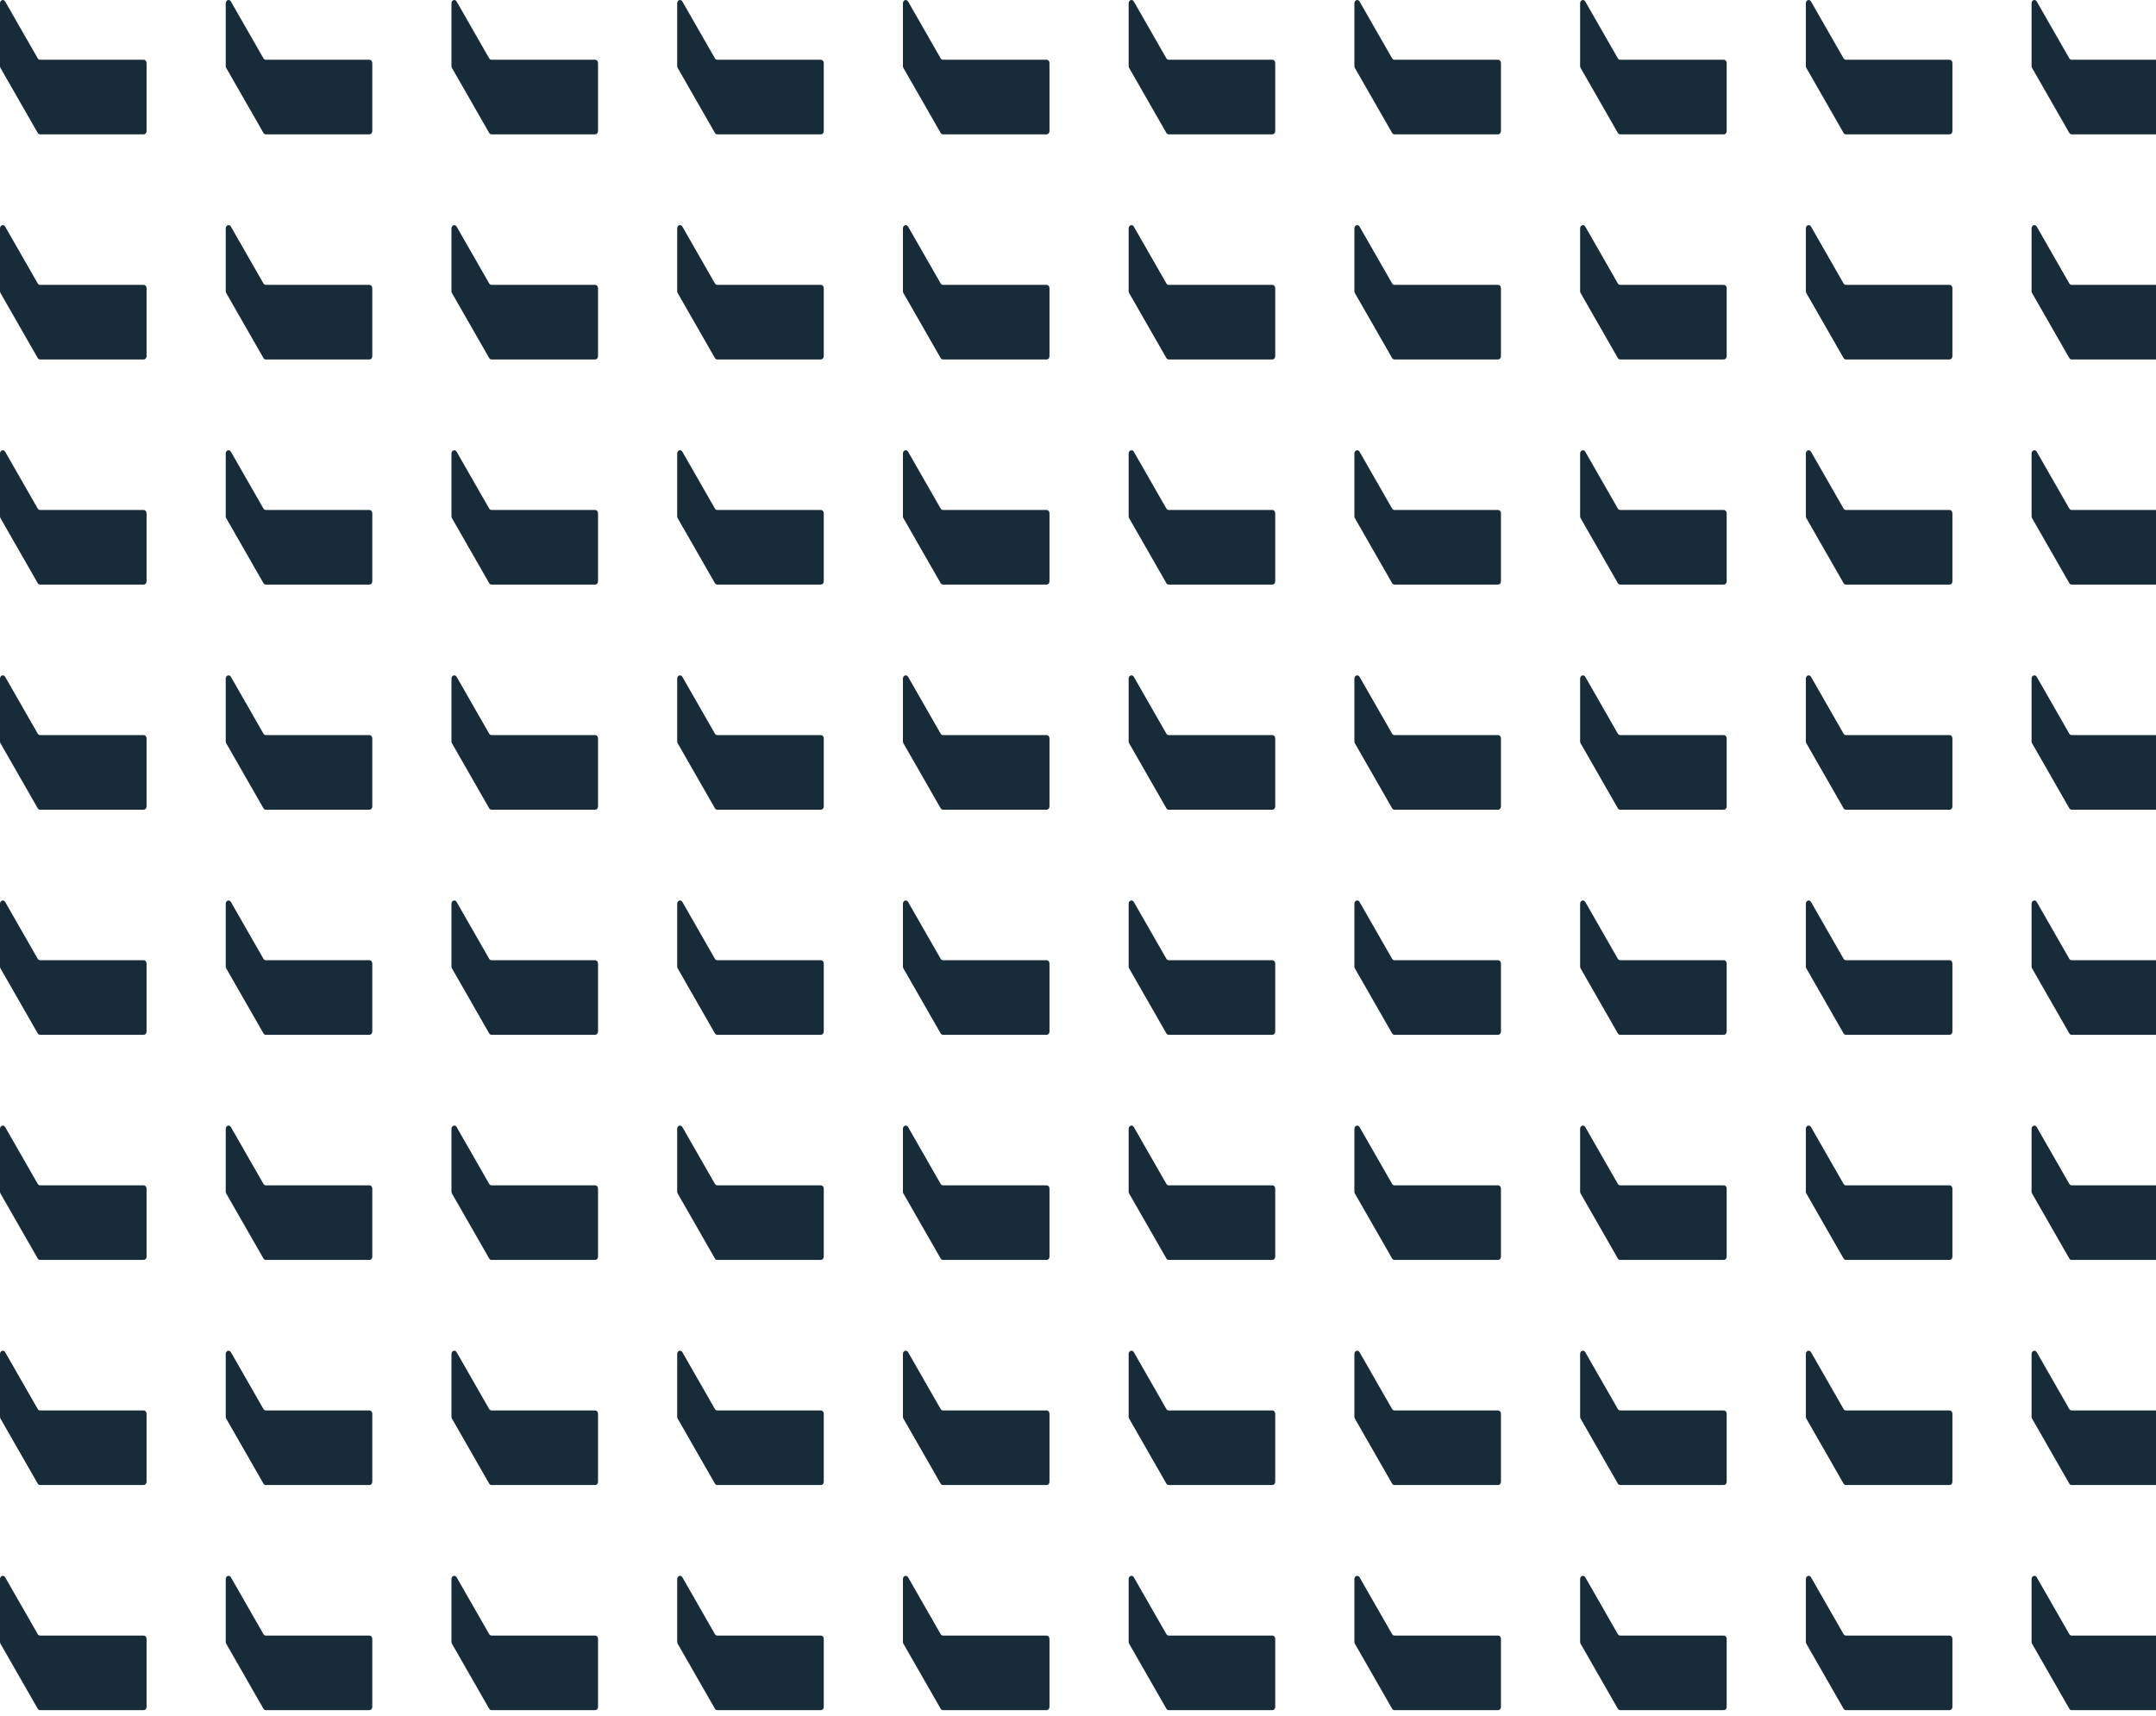 <svg width="260" height="207" viewBox="0 0 260 207" fill="none" xmlns="http://www.w3.org/2000/svg">
<path d="M2.84083e-06 0.394L2.84083e-06 7.97C-0 8.049 0.02 8.126 0.058 8.191L4.547 16.027C4.577 16.08 4.619 16.123 4.667 16.154C4.716 16.184 4.77 16.201 4.825 16.202H17.338C17.427 16.202 17.513 16.16 17.576 16.087C17.639 16.013 17.675 15.913 17.675 15.809V7.601C17.675 7.496 17.639 7.396 17.576 7.322C17.513 7.248 17.428 7.206 17.338 7.205L4.825 7.205C4.77 7.204 4.716 7.187 4.667 7.157C4.619 7.126 4.577 7.083 4.547 7.03L0.62 0.174C0.579 0.104 0.521 0.051 0.452 0.023C0.384 -0.006 0.31 -0.007 0.24 0.017C0.171 0.042 0.11 0.092 0.067 0.16C0.024 0.228 0 0.31 2.84083e-06 0.394Z" fill="#172B38"/>
<path d="M27.222 0.394V7.97C27.221 8.049 27.242 8.126 27.28 8.191L31.768 16.027C31.799 16.08 31.84 16.123 31.889 16.154C31.937 16.184 31.991 16.201 32.046 16.202H44.56C44.649 16.202 44.735 16.16 44.798 16.087C44.861 16.013 44.896 15.913 44.896 15.809V7.601C44.896 7.496 44.861 7.396 44.798 7.322C44.735 7.248 44.649 7.206 44.56 7.205L32.046 7.205C31.991 7.204 31.937 7.187 31.889 7.157C31.84 7.126 31.799 7.083 31.768 7.03L27.842 0.174C27.801 0.104 27.742 0.051 27.674 0.023C27.606 -0.006 27.531 -0.007 27.462 0.017C27.393 0.042 27.332 0.092 27.289 0.16C27.245 0.228 27.222 0.31 27.222 0.394Z" fill="#172B38"/>
<path d="M54.443 0.394V7.97C54.443 8.049 54.464 8.126 54.502 8.191L58.99 16.027C59.021 16.08 59.062 16.123 59.111 16.154C59.159 16.184 59.213 16.201 59.268 16.202H71.782C71.871 16.202 71.956 16.16 72.019 16.087C72.083 16.013 72.118 15.913 72.118 15.809V7.601C72.118 7.496 72.083 7.396 72.02 7.322C71.957 7.248 71.871 7.206 71.782 7.205L59.268 7.205C59.213 7.204 59.159 7.187 59.111 7.157C59.062 7.126 59.021 7.083 58.99 7.03L55.063 0.174C55.023 0.104 54.964 0.051 54.896 0.023C54.827 -0.006 54.753 -0.007 54.684 0.017C54.614 0.042 54.554 0.092 54.51 0.16C54.467 0.228 54.444 0.31 54.443 0.394Z" fill="#172B38"/>
<path d="M81.665 0.394V7.97C81.665 8.049 81.685 8.126 81.723 8.191L86.212 16.027C86.243 16.08 86.284 16.123 86.332 16.154C86.381 16.184 86.435 16.201 86.49 16.202H99.003C99.093 16.202 99.178 16.16 99.241 16.087C99.304 16.013 99.34 15.913 99.34 15.809V7.601C99.34 7.496 99.304 7.396 99.241 7.322C99.178 7.248 99.093 7.206 99.003 7.205L86.49 7.205C86.435 7.204 86.381 7.187 86.332 7.157C86.284 7.126 86.243 7.083 86.212 7.03L82.285 0.174C82.245 0.104 82.186 0.051 82.117 0.023C82.049 -0.006 81.975 -0.007 81.905 0.017C81.836 0.042 81.775 0.092 81.732 0.16C81.689 0.228 81.665 0.31 81.665 0.394Z" fill="#172B38"/>
<path d="M108.887 0.394V7.97C108.886 8.049 108.907 8.126 108.945 8.191L113.433 16.027C113.464 16.08 113.506 16.123 113.554 16.154C113.602 16.184 113.656 16.201 113.711 16.202H126.225C126.314 16.202 126.4 16.16 126.463 16.087C126.526 16.013 126.561 15.913 126.561 15.809V7.601C126.561 7.496 126.526 7.396 126.463 7.322C126.4 7.248 126.314 7.206 126.225 7.205L113.711 7.205C113.656 7.204 113.602 7.187 113.554 7.157C113.506 7.126 113.464 7.083 113.433 7.03L109.507 0.174C109.466 0.104 109.407 0.051 109.339 0.023C109.271 -0.006 109.196 -0.007 109.127 0.017C109.058 0.042 108.997 0.092 108.954 0.16C108.91 0.228 108.887 0.31 108.887 0.394Z" fill="#172B38"/>
<path d="M136.108 0.394V7.97C136.108 8.049 136.128 8.126 136.167 8.191L140.655 16.027C140.686 16.08 140.727 16.123 140.776 16.154C140.824 16.184 140.878 16.201 140.933 16.202H153.447C153.536 16.202 153.621 16.16 153.685 16.087C153.748 16.013 153.783 15.913 153.783 15.809V7.601C153.783 7.496 153.748 7.396 153.685 7.322C153.622 7.248 153.536 7.206 153.447 7.205L140.933 7.205C140.878 7.204 140.824 7.187 140.776 7.157C140.727 7.126 140.686 7.083 140.655 7.03L136.729 0.174C136.688 0.104 136.629 0.051 136.561 0.023C136.492 -0.006 136.418 -0.007 136.349 0.017C136.279 0.042 136.219 0.092 136.175 0.16C136.132 0.228 136.109 0.31 136.108 0.394Z" fill="#172B38"/>
<path d="M163.33 0.394V7.97C163.33 8.049 163.35 8.126 163.388 8.191L167.877 16.027C167.908 16.08 167.949 16.123 167.997 16.154C168.046 16.184 168.1 16.201 168.155 16.202H180.668C180.758 16.202 180.843 16.16 180.906 16.087C180.969 16.013 181.005 15.913 181.005 15.809V7.601C181.005 7.496 180.969 7.396 180.906 7.322C180.843 7.248 180.758 7.206 180.668 7.205L168.155 7.205C168.1 7.204 168.046 7.187 167.997 7.157C167.949 7.126 167.908 7.083 167.877 7.03L163.95 0.174C163.91 0.104 163.851 0.051 163.782 0.023C163.714 -0.006 163.64 -0.007 163.57 0.017C163.501 0.042 163.44 0.092 163.397 0.16C163.354 0.228 163.33 0.31 163.33 0.394Z" fill="#172B38"/>
<path d="M190.552 0.394V7.97C190.551 8.049 190.572 8.126 190.61 8.191L195.098 16.027C195.129 16.08 195.171 16.123 195.219 16.154C195.267 16.184 195.321 16.201 195.376 16.202H207.89C207.979 16.202 208.065 16.16 208.128 16.087C208.191 16.013 208.226 15.913 208.226 15.809V7.601C208.226 7.496 208.191 7.396 208.128 7.322C208.065 7.248 207.979 7.206 207.89 7.205L195.376 7.205C195.321 7.204 195.267 7.187 195.219 7.157C195.171 7.126 195.129 7.083 195.098 7.03L191.172 0.174C191.131 0.104 191.072 0.051 191.004 0.023C190.936 -0.006 190.861 -0.007 190.792 0.017C190.723 0.042 190.662 0.092 190.619 0.16C190.575 0.228 190.552 0.31 190.552 0.394Z" fill="#172B38"/>
<path d="M217.773 0.394V7.97C217.773 8.049 217.794 8.126 217.832 8.191L222.32 16.027C222.351 16.08 222.392 16.123 222.441 16.154C222.489 16.184 222.543 16.201 222.598 16.202H235.112C235.201 16.202 235.286 16.16 235.35 16.087C235.413 16.013 235.448 15.913 235.448 15.809V7.601C235.448 7.496 235.413 7.396 235.35 7.322C235.287 7.248 235.201 7.206 235.112 7.205L222.598 7.205C222.543 7.204 222.489 7.187 222.441 7.157C222.392 7.126 222.351 7.083 222.32 7.03L218.394 0.174C218.353 0.104 218.294 0.051 218.226 0.023C218.157 -0.006 218.083 -0.007 218.014 0.017C217.944 0.042 217.884 0.092 217.84 0.16C217.797 0.228 217.774 0.31 217.773 0.394Z" fill="#172B38"/>
<path d="M244.995 0.394V7.97C244.995 8.049 245.015 8.126 245.054 8.191L249.542 16.027C249.573 16.08 249.614 16.123 249.662 16.154C249.711 16.184 249.765 16.201 249.82 16.202H262.333C262.423 16.202 262.508 16.16 262.571 16.087C262.634 16.013 262.67 15.913 262.67 15.809V7.601C262.67 7.496 262.634 7.396 262.571 7.322C262.508 7.248 262.423 7.206 262.333 7.205L249.82 7.205C249.765 7.204 249.711 7.187 249.662 7.157C249.614 7.126 249.573 7.083 249.542 7.03L245.615 0.174C245.575 0.104 245.516 0.051 245.447 0.023C245.379 -0.006 245.305 -0.007 245.235 0.017C245.166 0.042 245.105 0.092 245.062 0.16C245.019 0.228 244.995 0.31 244.995 0.394Z" fill="#172B38"/>
<path d="M2.84083e-06 27.545L2.84083e-06 35.121C-0 35.2 0.02 35.277 0.058 35.342L4.547 43.177C4.577 43.23 4.619 43.274 4.667 43.304C4.716 43.335 4.77 43.351 4.825 43.352H17.338C17.427 43.352 17.513 43.311 17.576 43.237C17.639 43.164 17.675 43.064 17.675 42.96V34.751C17.675 34.647 17.639 34.546 17.576 34.472C17.513 34.398 17.428 34.356 17.338 34.355H4.825C4.77 34.354 4.716 34.338 4.667 34.307C4.619 34.277 4.577 34.233 4.547 34.18L0.62 27.324C0.579 27.254 0.521 27.201 0.452 27.173C0.384 27.145 0.31 27.143 0.24 27.168C0.171 27.192 0.11 27.242 0.067 27.31C0.024 27.378 0 27.46 2.84083e-06 27.545Z" fill="#172B38"/>
<path d="M27.222 27.545V35.121C27.221 35.2 27.242 35.277 27.28 35.342L31.768 43.177C31.799 43.23 31.84 43.274 31.889 43.304C31.937 43.335 31.991 43.351 32.046 43.352H44.56C44.649 43.352 44.735 43.311 44.798 43.237C44.861 43.164 44.896 43.064 44.896 42.96V34.751C44.896 34.647 44.861 34.546 44.798 34.472C44.735 34.398 44.649 34.356 44.56 34.355H32.046C31.991 34.354 31.937 34.338 31.889 34.307C31.84 34.277 31.799 34.233 31.768 34.18L27.842 27.324C27.801 27.254 27.742 27.201 27.674 27.173C27.606 27.145 27.531 27.143 27.462 27.168C27.393 27.192 27.332 27.242 27.289 27.31C27.245 27.378 27.222 27.46 27.222 27.545Z" fill="#172B38"/>
<path d="M54.443 27.545V35.121C54.443 35.2 54.464 35.277 54.502 35.342L58.99 43.177C59.021 43.23 59.062 43.274 59.111 43.304C59.159 43.335 59.213 43.351 59.268 43.352H71.782C71.871 43.352 71.956 43.311 72.019 43.237C72.083 43.164 72.118 43.064 72.118 42.96V34.751C72.118 34.647 72.083 34.546 72.02 34.472C71.957 34.398 71.871 34.356 71.782 34.355H59.268C59.213 34.354 59.159 34.338 59.111 34.307C59.062 34.277 59.021 34.233 58.99 34.18L55.063 27.324C55.023 27.254 54.964 27.201 54.896 27.173C54.827 27.145 54.753 27.143 54.684 27.168C54.614 27.192 54.554 27.242 54.51 27.31C54.467 27.378 54.444 27.46 54.443 27.545Z" fill="#172B38"/>
<path d="M81.665 27.545V35.121C81.665 35.2 81.685 35.277 81.723 35.342L86.212 43.177C86.243 43.23 86.284 43.274 86.332 43.304C86.381 43.335 86.435 43.351 86.49 43.352H99.003C99.093 43.352 99.178 43.311 99.241 43.237C99.304 43.164 99.34 43.064 99.34 42.96V34.751C99.34 34.647 99.304 34.546 99.241 34.472C99.178 34.398 99.093 34.356 99.003 34.355H86.49C86.435 34.354 86.381 34.338 86.332 34.307C86.284 34.277 86.243 34.233 86.212 34.18L82.285 27.324C82.245 27.254 82.186 27.201 82.117 27.173C82.049 27.145 81.975 27.143 81.905 27.168C81.836 27.192 81.775 27.242 81.732 27.31C81.689 27.378 81.665 27.46 81.665 27.545Z" fill="#172B38"/>
<path d="M108.887 27.545V35.121C108.886 35.2 108.907 35.277 108.945 35.342L113.433 43.177C113.464 43.23 113.506 43.274 113.554 43.304C113.602 43.335 113.656 43.351 113.711 43.352H126.225C126.314 43.352 126.4 43.311 126.463 43.237C126.526 43.164 126.561 43.064 126.561 42.96V34.751C126.561 34.647 126.526 34.546 126.463 34.472C126.4 34.398 126.314 34.356 126.225 34.355H113.711C113.656 34.354 113.602 34.338 113.554 34.307C113.506 34.277 113.464 34.233 113.433 34.18L109.507 27.324C109.466 27.254 109.407 27.201 109.339 27.173C109.271 27.145 109.196 27.143 109.127 27.168C109.058 27.192 108.997 27.242 108.954 27.31C108.91 27.378 108.887 27.46 108.887 27.545Z" fill="#172B38"/>
<path d="M136.108 27.545V35.121C136.108 35.2 136.128 35.277 136.167 35.342L140.655 43.177C140.686 43.23 140.727 43.274 140.776 43.304C140.824 43.335 140.878 43.351 140.933 43.352H153.447C153.536 43.352 153.621 43.311 153.685 43.237C153.748 43.164 153.783 43.064 153.783 42.96V34.751C153.783 34.647 153.748 34.546 153.685 34.472C153.622 34.398 153.536 34.356 153.447 34.355H140.933C140.878 34.354 140.824 34.338 140.776 34.307C140.727 34.277 140.686 34.233 140.655 34.18L136.729 27.324C136.688 27.254 136.629 27.201 136.561 27.173C136.492 27.145 136.418 27.143 136.349 27.168C136.279 27.192 136.219 27.242 136.175 27.31C136.132 27.378 136.109 27.46 136.108 27.545Z" fill="#172B38"/>
<path d="M163.33 27.545V35.121C163.33 35.2 163.35 35.277 163.388 35.342L167.877 43.177C167.908 43.23 167.949 43.274 167.997 43.304C168.046 43.335 168.1 43.351 168.155 43.352H180.668C180.758 43.352 180.843 43.311 180.906 43.237C180.969 43.164 181.005 43.064 181.005 42.96V34.751C181.005 34.647 180.969 34.546 180.906 34.472C180.843 34.398 180.758 34.356 180.668 34.355H168.155C168.1 34.354 168.046 34.338 167.997 34.307C167.949 34.277 167.908 34.233 167.877 34.18L163.95 27.324C163.91 27.254 163.851 27.201 163.782 27.173C163.714 27.145 163.64 27.143 163.57 27.168C163.501 27.192 163.44 27.242 163.397 27.31C163.354 27.378 163.33 27.46 163.33 27.545Z" fill="#172B38"/>
<path d="M190.552 27.545V35.121C190.551 35.2 190.572 35.277 190.61 35.342L195.098 43.177C195.129 43.23 195.171 43.274 195.219 43.304C195.267 43.335 195.321 43.351 195.376 43.352H207.89C207.979 43.352 208.065 43.311 208.128 43.237C208.191 43.164 208.226 43.064 208.226 42.96V34.751C208.226 34.647 208.191 34.546 208.128 34.472C208.065 34.398 207.979 34.356 207.89 34.355H195.376C195.321 34.354 195.267 34.338 195.219 34.307C195.171 34.277 195.129 34.233 195.098 34.18L191.172 27.324C191.131 27.254 191.072 27.201 191.004 27.173C190.936 27.145 190.861 27.143 190.792 27.168C190.723 27.192 190.662 27.242 190.619 27.31C190.575 27.378 190.552 27.46 190.552 27.545Z" fill="#172B38"/>
<path d="M217.773 27.545V35.121C217.773 35.2 217.794 35.277 217.832 35.342L222.32 43.177C222.351 43.23 222.392 43.274 222.441 43.304C222.489 43.335 222.543 43.351 222.598 43.352H235.112C235.201 43.352 235.286 43.311 235.35 43.237C235.413 43.164 235.448 43.064 235.448 42.96V34.751C235.448 34.647 235.413 34.546 235.35 34.472C235.287 34.398 235.201 34.356 235.112 34.355H222.598C222.543 34.354 222.489 34.338 222.441 34.307C222.392 34.277 222.351 34.233 222.32 34.18L218.394 27.324C218.353 27.254 218.294 27.201 218.226 27.173C218.157 27.145 218.083 27.143 218.014 27.168C217.944 27.192 217.884 27.242 217.84 27.31C217.797 27.378 217.774 27.46 217.773 27.545Z" fill="#172B38"/>
<path d="M244.995 27.545V35.121C244.995 35.2 245.015 35.277 245.054 35.342L249.542 43.177C249.573 43.23 249.614 43.274 249.662 43.304C249.711 43.335 249.765 43.351 249.82 43.352H262.333C262.423 43.352 262.508 43.311 262.571 43.237C262.634 43.164 262.67 43.064 262.67 42.96V34.751C262.67 34.647 262.634 34.546 262.571 34.472C262.508 34.398 262.423 34.356 262.333 34.355H249.82C249.765 34.354 249.711 34.338 249.662 34.307C249.614 34.277 249.573 34.233 249.542 34.18L245.615 27.324C245.575 27.254 245.516 27.201 245.447 27.173C245.379 27.145 245.305 27.143 245.235 27.168C245.166 27.192 245.105 27.242 245.062 27.31C245.019 27.378 244.995 27.46 244.995 27.545Z" fill="#172B38"/>
<path d="M2.84083e-06 54.695L2.84083e-06 62.271C-0 62.35 0.02 62.427 0.058 62.492L4.547 70.327C4.577 70.381 4.619 70.424 4.667 70.455C4.716 70.485 4.77 70.502 4.825 70.503H17.338C17.427 70.503 17.513 70.461 17.576 70.388C17.639 70.314 17.675 70.214 17.675 70.11V61.901C17.675 61.797 17.639 61.697 17.576 61.623C17.513 61.548 17.428 61.506 17.338 61.505H4.825C4.77 61.505 4.716 61.488 4.667 61.458C4.619 61.427 4.577 61.383 4.547 61.33L0.62 54.475C0.579 54.405 0.521 54.352 0.452 54.323C0.384 54.295 0.31 54.293 0.24 54.318C0.171 54.343 0.11 54.393 0.067 54.461C0.024 54.528 0 54.611 2.84083e-06 54.695Z" fill="#172B38"/>
<path d="M27.222 54.695V62.271C27.221 62.35 27.242 62.427 27.28 62.492L31.768 70.327C31.799 70.381 31.84 70.424 31.889 70.455C31.937 70.485 31.991 70.502 32.046 70.503H44.56C44.649 70.503 44.735 70.461 44.798 70.388C44.861 70.314 44.896 70.214 44.896 70.11V61.901C44.896 61.797 44.861 61.697 44.798 61.623C44.735 61.548 44.649 61.506 44.56 61.505H32.046C31.991 61.505 31.937 61.488 31.889 61.458C31.84 61.427 31.799 61.383 31.768 61.33L27.842 54.475C27.801 54.405 27.742 54.352 27.674 54.323C27.606 54.295 27.531 54.293 27.462 54.318C27.393 54.343 27.332 54.393 27.289 54.461C27.245 54.528 27.222 54.611 27.222 54.695Z" fill="#172B38"/>
<path d="M54.443 54.695V62.271C54.443 62.35 54.464 62.427 54.502 62.492L58.99 70.327C59.021 70.381 59.062 70.424 59.111 70.455C59.159 70.485 59.213 70.502 59.268 70.503H71.782C71.871 70.503 71.956 70.461 72.019 70.388C72.083 70.314 72.118 70.214 72.118 70.11V61.901C72.118 61.797 72.083 61.697 72.02 61.623C71.957 61.548 71.871 61.506 71.782 61.505H59.268C59.213 61.505 59.159 61.488 59.111 61.458C59.062 61.427 59.021 61.383 58.99 61.33L55.063 54.475C55.023 54.405 54.964 54.352 54.896 54.323C54.827 54.295 54.753 54.293 54.684 54.318C54.614 54.343 54.554 54.393 54.51 54.461C54.467 54.528 54.444 54.611 54.443 54.695Z" fill="#172B38"/>
<path d="M81.665 54.695V62.271C81.665 62.35 81.685 62.427 81.723 62.492L86.212 70.327C86.243 70.381 86.284 70.424 86.332 70.455C86.381 70.485 86.435 70.502 86.49 70.503H99.003C99.093 70.503 99.178 70.461 99.241 70.388C99.304 70.314 99.34 70.214 99.34 70.11V61.901C99.34 61.797 99.304 61.697 99.241 61.623C99.178 61.548 99.093 61.506 99.003 61.505H86.49C86.435 61.505 86.381 61.488 86.332 61.458C86.284 61.427 86.243 61.383 86.212 61.33L82.285 54.475C82.245 54.405 82.186 54.352 82.117 54.323C82.049 54.295 81.975 54.293 81.905 54.318C81.836 54.343 81.775 54.393 81.732 54.461C81.689 54.528 81.665 54.611 81.665 54.695Z" fill="#172B38"/>
<path d="M108.887 54.695V62.271C108.886 62.35 108.907 62.427 108.945 62.492L113.433 70.327C113.464 70.381 113.506 70.424 113.554 70.455C113.602 70.485 113.656 70.502 113.711 70.503H126.225C126.314 70.503 126.4 70.461 126.463 70.388C126.526 70.314 126.561 70.214 126.561 70.11V61.901C126.561 61.797 126.526 61.697 126.463 61.623C126.4 61.548 126.314 61.506 126.225 61.505H113.711C113.656 61.505 113.602 61.488 113.554 61.458C113.506 61.427 113.464 61.383 113.433 61.33L109.507 54.475C109.466 54.405 109.407 54.352 109.339 54.323C109.271 54.295 109.196 54.293 109.127 54.318C109.058 54.343 108.997 54.393 108.954 54.461C108.91 54.528 108.887 54.611 108.887 54.695Z" fill="#172B38"/>
<path d="M136.108 54.695V62.271C136.108 62.35 136.128 62.427 136.167 62.492L140.655 70.327C140.686 70.381 140.727 70.424 140.776 70.455C140.824 70.485 140.878 70.502 140.933 70.503H153.447C153.536 70.503 153.621 70.461 153.685 70.388C153.748 70.314 153.783 70.214 153.783 70.11V61.901C153.783 61.797 153.748 61.697 153.685 61.623C153.622 61.548 153.536 61.506 153.447 61.505H140.933C140.878 61.505 140.824 61.488 140.776 61.458C140.727 61.427 140.686 61.383 140.655 61.33L136.729 54.475C136.688 54.405 136.629 54.352 136.561 54.323C136.492 54.295 136.418 54.293 136.349 54.318C136.279 54.343 136.219 54.393 136.175 54.461C136.132 54.528 136.109 54.611 136.108 54.695Z" fill="#172B38"/>
<path d="M163.33 54.695V62.271C163.33 62.35 163.35 62.427 163.388 62.492L167.877 70.327C167.908 70.381 167.949 70.424 167.997 70.455C168.046 70.485 168.1 70.502 168.155 70.503H180.668C180.758 70.503 180.843 70.461 180.906 70.388C180.969 70.314 181.005 70.214 181.005 70.11V61.901C181.005 61.797 180.969 61.697 180.906 61.623C180.843 61.548 180.758 61.506 180.668 61.505H168.155C168.1 61.505 168.046 61.488 167.997 61.458C167.949 61.427 167.908 61.383 167.877 61.33L163.95 54.475C163.91 54.405 163.851 54.352 163.782 54.323C163.714 54.295 163.64 54.293 163.57 54.318C163.501 54.343 163.44 54.393 163.397 54.461C163.354 54.528 163.33 54.611 163.33 54.695Z" fill="#172B38"/>
<path d="M190.552 54.695V62.271C190.551 62.35 190.572 62.427 190.61 62.492L195.098 70.327C195.129 70.381 195.171 70.424 195.219 70.455C195.267 70.485 195.321 70.502 195.376 70.503H207.89C207.979 70.503 208.065 70.461 208.128 70.388C208.191 70.314 208.226 70.214 208.226 70.11V61.901C208.226 61.797 208.191 61.697 208.128 61.623C208.065 61.548 207.979 61.506 207.89 61.505H195.376C195.321 61.505 195.267 61.488 195.219 61.458C195.171 61.427 195.129 61.383 195.098 61.33L191.172 54.475C191.131 54.405 191.072 54.352 191.004 54.323C190.936 54.295 190.861 54.293 190.792 54.318C190.723 54.343 190.662 54.393 190.619 54.461C190.575 54.528 190.552 54.611 190.552 54.695Z" fill="#172B38"/>
<path d="M217.773 54.695V62.271C217.773 62.35 217.794 62.427 217.832 62.492L222.32 70.327C222.351 70.381 222.392 70.424 222.441 70.455C222.489 70.485 222.543 70.502 222.598 70.503H235.112C235.201 70.503 235.286 70.461 235.35 70.388C235.413 70.314 235.448 70.214 235.448 70.11V61.901C235.448 61.797 235.413 61.697 235.35 61.623C235.287 61.548 235.201 61.506 235.112 61.505H222.598C222.543 61.505 222.489 61.488 222.441 61.458C222.392 61.427 222.351 61.383 222.32 61.33L218.394 54.475C218.353 54.405 218.294 54.352 218.226 54.323C218.157 54.295 218.083 54.293 218.014 54.318C217.944 54.343 217.884 54.393 217.84 54.461C217.797 54.528 217.774 54.611 217.773 54.695Z" fill="#172B38"/>
<path d="M244.995 54.695V62.271C244.995 62.35 245.015 62.427 245.054 62.492L249.542 70.327C249.573 70.381 249.614 70.424 249.662 70.455C249.711 70.485 249.765 70.502 249.82 70.503H262.333C262.423 70.503 262.508 70.461 262.571 70.388C262.634 70.314 262.67 70.214 262.67 70.11V61.901C262.67 61.797 262.634 61.697 262.571 61.623C262.508 61.548 262.423 61.506 262.333 61.505H249.82C249.765 61.505 249.711 61.488 249.662 61.458C249.614 61.427 249.573 61.383 249.542 61.33L245.615 54.475C245.575 54.405 245.516 54.352 245.447 54.323C245.379 54.295 245.305 54.293 245.235 54.318C245.166 54.343 245.105 54.393 245.062 54.461C245.019 54.528 244.995 54.611 244.995 54.695Z" fill="#172B38"/>
<path d="M2.84083e-06 81.846L2.84083e-06 89.422C-0 89.5 0.02 89.577 0.058 89.642L4.547 97.478C4.577 97.531 4.619 97.575 4.667 97.605C4.716 97.636 4.77 97.652 4.825 97.653H17.338C17.427 97.653 17.513 97.612 17.576 97.538C17.639 97.464 17.675 97.365 17.675 97.26V89.052C17.675 88.947 17.639 88.847 17.576 88.773C17.513 88.699 17.428 88.657 17.338 88.656H4.825C4.77 88.655 4.716 88.638 4.667 88.608C4.619 88.578 4.577 88.534 4.547 88.481L0.62 81.625C0.579 81.555 0.521 81.502 0.452 81.474C0.384 81.446 0.31 81.444 0.24 81.468C0.171 81.493 0.11 81.543 0.067 81.611C0.024 81.679 0 81.761 2.84083e-06 81.846Z" fill="#172B38"/>
<path d="M27.222 81.846V89.422C27.221 89.5 27.242 89.577 27.28 89.642L31.768 97.478C31.799 97.531 31.84 97.575 31.889 97.605C31.937 97.636 31.991 97.652 32.046 97.653H44.56C44.649 97.653 44.735 97.612 44.798 97.538C44.861 97.464 44.896 97.365 44.896 97.26V89.052C44.896 88.947 44.861 88.847 44.798 88.773C44.735 88.699 44.649 88.657 44.56 88.656H32.046C31.991 88.655 31.937 88.638 31.889 88.608C31.84 88.578 31.799 88.534 31.768 88.481L27.842 81.625C27.801 81.555 27.742 81.502 27.674 81.474C27.606 81.446 27.531 81.444 27.462 81.468C27.393 81.493 27.332 81.543 27.289 81.611C27.245 81.679 27.222 81.761 27.222 81.846Z" fill="#172B38"/>
<path d="M54.443 81.846V89.422C54.443 89.5 54.464 89.577 54.502 89.642L58.99 97.478C59.021 97.531 59.062 97.575 59.111 97.605C59.159 97.636 59.213 97.652 59.268 97.653H71.782C71.871 97.653 71.956 97.612 72.019 97.538C72.083 97.464 72.118 97.365 72.118 97.26V89.052C72.118 88.947 72.083 88.847 72.02 88.773C71.957 88.699 71.871 88.657 71.782 88.656H59.268C59.213 88.655 59.159 88.638 59.111 88.608C59.062 88.578 59.021 88.534 58.99 88.481L55.063 81.625C55.023 81.555 54.964 81.502 54.896 81.474C54.827 81.446 54.753 81.444 54.684 81.468C54.614 81.493 54.554 81.543 54.51 81.611C54.467 81.679 54.444 81.761 54.443 81.846Z" fill="#172B38"/>
<path d="M81.665 81.846V89.422C81.665 89.5 81.685 89.577 81.723 89.642L86.212 97.478C86.243 97.531 86.284 97.575 86.332 97.605C86.381 97.636 86.435 97.652 86.49 97.653H99.003C99.093 97.653 99.178 97.612 99.241 97.538C99.304 97.464 99.34 97.365 99.34 97.26V89.052C99.34 88.947 99.304 88.847 99.241 88.773C99.178 88.699 99.093 88.657 99.003 88.656H86.49C86.435 88.655 86.381 88.638 86.332 88.608C86.284 88.578 86.243 88.534 86.212 88.481L82.285 81.625C82.245 81.555 82.186 81.502 82.117 81.474C82.049 81.446 81.975 81.444 81.905 81.468C81.836 81.493 81.775 81.543 81.732 81.611C81.689 81.679 81.665 81.761 81.665 81.846Z" fill="#172B38"/>
<path d="M108.887 81.846V89.422C108.886 89.5 108.907 89.577 108.945 89.642L113.433 97.478C113.464 97.531 113.506 97.575 113.554 97.605C113.602 97.636 113.656 97.652 113.711 97.653H126.225C126.314 97.653 126.4 97.612 126.463 97.538C126.526 97.464 126.561 97.365 126.561 97.26V89.052C126.561 88.947 126.526 88.847 126.463 88.773C126.4 88.699 126.314 88.657 126.225 88.656H113.711C113.656 88.655 113.602 88.638 113.554 88.608C113.506 88.578 113.464 88.534 113.433 88.481L109.507 81.625C109.466 81.555 109.407 81.502 109.339 81.474C109.271 81.446 109.196 81.444 109.127 81.468C109.058 81.493 108.997 81.543 108.954 81.611C108.91 81.679 108.887 81.761 108.887 81.846Z" fill="#172B38"/>
<path d="M136.108 81.846V89.422C136.108 89.5 136.128 89.577 136.167 89.642L140.655 97.478C140.686 97.531 140.727 97.575 140.776 97.605C140.824 97.636 140.878 97.652 140.933 97.653H153.447C153.536 97.653 153.621 97.612 153.685 97.538C153.748 97.464 153.783 97.365 153.783 97.26V89.052C153.783 88.947 153.748 88.847 153.685 88.773C153.622 88.699 153.536 88.657 153.447 88.656H140.933C140.878 88.655 140.824 88.638 140.776 88.608C140.727 88.578 140.686 88.534 140.655 88.481L136.729 81.625C136.688 81.555 136.629 81.502 136.561 81.474C136.492 81.446 136.418 81.444 136.349 81.468C136.279 81.493 136.219 81.543 136.175 81.611C136.132 81.679 136.109 81.761 136.108 81.846Z" fill="#172B38"/>
<path d="M163.33 81.846V89.422C163.33 89.5 163.35 89.577 163.388 89.642L167.877 97.478C167.908 97.531 167.949 97.575 167.997 97.605C168.046 97.636 168.1 97.652 168.155 97.653H180.668C180.758 97.653 180.843 97.612 180.906 97.538C180.969 97.464 181.005 97.365 181.005 97.26V89.052C181.005 88.947 180.969 88.847 180.906 88.773C180.843 88.699 180.758 88.657 180.668 88.656H168.155C168.1 88.655 168.046 88.638 167.997 88.608C167.949 88.578 167.908 88.534 167.877 88.481L163.95 81.625C163.91 81.555 163.851 81.502 163.782 81.474C163.714 81.446 163.64 81.444 163.57 81.468C163.501 81.493 163.44 81.543 163.397 81.611C163.354 81.679 163.33 81.761 163.33 81.846Z" fill="#172B38"/>
<path d="M190.552 81.846V89.422C190.551 89.5 190.572 89.577 190.61 89.642L195.098 97.478C195.129 97.531 195.171 97.575 195.219 97.605C195.267 97.636 195.321 97.652 195.376 97.653H207.89C207.979 97.653 208.065 97.612 208.128 97.538C208.191 97.464 208.226 97.365 208.226 97.26V89.052C208.226 88.947 208.191 88.847 208.128 88.773C208.065 88.699 207.979 88.657 207.89 88.656H195.376C195.321 88.655 195.267 88.638 195.219 88.608C195.171 88.578 195.129 88.534 195.098 88.481L191.172 81.625C191.131 81.555 191.072 81.502 191.004 81.474C190.936 81.446 190.861 81.444 190.792 81.468C190.723 81.493 190.662 81.543 190.619 81.611C190.575 81.679 190.552 81.761 190.552 81.846Z" fill="#172B38"/>
<path d="M217.773 81.846V89.422C217.773 89.5 217.794 89.577 217.832 89.642L222.32 97.478C222.351 97.531 222.392 97.575 222.441 97.605C222.489 97.636 222.543 97.652 222.598 97.653H235.112C235.201 97.653 235.286 97.612 235.35 97.538C235.413 97.464 235.448 97.365 235.448 97.26V89.052C235.448 88.947 235.413 88.847 235.35 88.773C235.287 88.699 235.201 88.657 235.112 88.656H222.598C222.543 88.655 222.489 88.638 222.441 88.608C222.392 88.578 222.351 88.534 222.32 88.481L218.394 81.625C218.353 81.555 218.294 81.502 218.226 81.474C218.157 81.446 218.083 81.444 218.014 81.468C217.944 81.493 217.884 81.543 217.84 81.611C217.797 81.679 217.774 81.761 217.773 81.846Z" fill="#172B38"/>
<path d="M244.995 81.846V89.422C244.995 89.5 245.015 89.577 245.054 89.642L249.542 97.478C249.573 97.531 249.614 97.575 249.662 97.605C249.711 97.636 249.765 97.652 249.82 97.653H262.333C262.423 97.653 262.508 97.612 262.571 97.538C262.634 97.464 262.67 97.365 262.67 97.26V89.052C262.67 88.947 262.634 88.847 262.571 88.773C262.508 88.699 262.423 88.657 262.333 88.656H249.82C249.765 88.655 249.711 88.638 249.662 88.608C249.614 88.578 249.573 88.534 249.542 88.481L245.615 81.625C245.575 81.555 245.516 81.502 245.447 81.474C245.379 81.446 245.305 81.444 245.235 81.468C245.166 81.493 245.105 81.543 245.062 81.611C245.019 81.679 244.995 81.761 244.995 81.846Z" fill="#172B38"/>
<path d="M2.84083e-06 108.996L2.84083e-06 116.572C-0 116.651 0.02 116.728 0.058 116.793L4.547 124.628C4.577 124.681 4.619 124.725 4.667 124.756C4.716 124.786 4.77 124.802 4.825 124.803H17.338C17.427 124.803 17.513 124.762 17.576 124.688C17.639 124.615 17.675 124.515 17.675 124.411V116.202C17.675 116.098 17.639 115.998 17.576 115.923C17.513 115.849 17.428 115.807 17.338 115.806H4.825C4.77 115.805 4.716 115.789 4.667 115.758C4.619 115.728 4.577 115.684 4.547 115.631L0.62 108.775C0.579 108.705 0.521 108.652 0.452 108.624C0.384 108.596 0.31 108.594 0.24 108.619C0.171 108.643 0.11 108.693 0.067 108.761C0.024 108.829 0 108.911 2.84083e-06 108.996Z" fill="#172B38"/>
<path d="M27.222 108.996V116.572C27.221 116.651 27.242 116.728 27.28 116.793L31.768 124.628C31.799 124.681 31.84 124.725 31.889 124.756C31.937 124.786 31.991 124.802 32.046 124.803H44.56C44.649 124.803 44.735 124.762 44.798 124.688C44.861 124.615 44.896 124.515 44.896 124.411V116.202C44.896 116.098 44.861 115.998 44.798 115.923C44.735 115.849 44.649 115.807 44.56 115.806H32.046C31.991 115.805 31.937 115.789 31.889 115.758C31.84 115.728 31.799 115.684 31.768 115.631L27.842 108.775C27.801 108.705 27.742 108.652 27.674 108.624C27.606 108.596 27.531 108.594 27.462 108.619C27.393 108.643 27.332 108.693 27.289 108.761C27.245 108.829 27.222 108.911 27.222 108.996Z" fill="#172B38"/>
<path d="M54.443 108.996V116.572C54.443 116.651 54.464 116.728 54.502 116.793L58.99 124.628C59.021 124.681 59.062 124.725 59.111 124.756C59.159 124.786 59.213 124.802 59.268 124.803H71.782C71.871 124.803 71.956 124.762 72.019 124.688C72.083 124.615 72.118 124.515 72.118 124.411V116.202C72.118 116.098 72.083 115.998 72.02 115.923C71.957 115.849 71.871 115.807 71.782 115.806H59.268C59.213 115.805 59.159 115.789 59.111 115.758C59.062 115.728 59.021 115.684 58.99 115.631L55.063 108.775C55.023 108.705 54.964 108.652 54.896 108.624C54.827 108.596 54.753 108.594 54.684 108.619C54.614 108.643 54.554 108.693 54.51 108.761C54.467 108.829 54.444 108.911 54.443 108.996Z" fill="#172B38"/>
<path d="M81.665 108.996V116.572C81.665 116.651 81.685 116.728 81.723 116.793L86.212 124.628C86.243 124.681 86.284 124.725 86.332 124.756C86.381 124.786 86.435 124.802 86.49 124.803H99.003C99.093 124.803 99.178 124.762 99.241 124.688C99.304 124.615 99.34 124.515 99.34 124.411V116.202C99.34 116.098 99.304 115.998 99.241 115.923C99.178 115.849 99.093 115.807 99.003 115.806H86.49C86.435 115.805 86.381 115.789 86.332 115.758C86.284 115.728 86.243 115.684 86.212 115.631L82.285 108.775C82.245 108.705 82.186 108.652 82.117 108.624C82.049 108.596 81.975 108.594 81.905 108.619C81.836 108.643 81.775 108.693 81.732 108.761C81.689 108.829 81.665 108.911 81.665 108.996Z" fill="#172B38"/>
<path d="M108.887 108.996V116.572C108.886 116.651 108.907 116.728 108.945 116.793L113.433 124.628C113.464 124.681 113.506 124.725 113.554 124.756C113.602 124.786 113.656 124.802 113.711 124.803H126.225C126.314 124.803 126.4 124.762 126.463 124.688C126.526 124.615 126.561 124.515 126.561 124.411V116.202C126.561 116.098 126.526 115.998 126.463 115.923C126.4 115.849 126.314 115.807 126.225 115.806H113.711C113.656 115.805 113.602 115.789 113.554 115.758C113.506 115.728 113.464 115.684 113.433 115.631L109.507 108.775C109.466 108.705 109.407 108.652 109.339 108.624C109.271 108.596 109.196 108.594 109.127 108.619C109.058 108.643 108.997 108.693 108.954 108.761C108.91 108.829 108.887 108.911 108.887 108.996Z" fill="#172B38"/>
<path d="M136.108 108.996V116.572C136.108 116.651 136.128 116.728 136.167 116.793L140.655 124.628C140.686 124.681 140.727 124.725 140.776 124.756C140.824 124.786 140.878 124.802 140.933 124.803H153.447C153.536 124.803 153.621 124.762 153.685 124.688C153.748 124.615 153.783 124.515 153.783 124.411V116.202C153.783 116.098 153.748 115.998 153.685 115.923C153.622 115.849 153.536 115.807 153.447 115.806H140.933C140.878 115.805 140.824 115.789 140.776 115.758C140.727 115.728 140.686 115.684 140.655 115.631L136.729 108.775C136.688 108.705 136.629 108.652 136.561 108.624C136.492 108.596 136.418 108.594 136.349 108.619C136.279 108.643 136.219 108.693 136.175 108.761C136.132 108.829 136.109 108.911 136.108 108.996Z" fill="#172B38"/>
<path d="M163.33 108.996V116.572C163.33 116.651 163.35 116.728 163.388 116.793L167.877 124.628C167.908 124.681 167.949 124.725 167.997 124.756C168.046 124.786 168.1 124.802 168.155 124.803H180.668C180.758 124.803 180.843 124.762 180.906 124.688C180.969 124.615 181.005 124.515 181.005 124.411V116.202C181.005 116.098 180.969 115.998 180.906 115.923C180.843 115.849 180.758 115.807 180.668 115.806H168.155C168.1 115.805 168.046 115.789 167.997 115.758C167.949 115.728 167.908 115.684 167.877 115.631L163.95 108.775C163.91 108.705 163.851 108.652 163.782 108.624C163.714 108.596 163.64 108.594 163.57 108.619C163.501 108.643 163.44 108.693 163.397 108.761C163.354 108.829 163.33 108.911 163.33 108.996Z" fill="#172B38"/>
<path d="M190.552 108.996V116.572C190.551 116.651 190.572 116.728 190.61 116.793L195.098 124.628C195.129 124.681 195.171 124.725 195.219 124.756C195.267 124.786 195.321 124.802 195.376 124.803H207.89C207.979 124.803 208.065 124.762 208.128 124.688C208.191 124.615 208.226 124.515 208.226 124.411V116.202C208.226 116.098 208.191 115.998 208.128 115.923C208.065 115.849 207.979 115.807 207.89 115.806H195.376C195.321 115.805 195.267 115.789 195.219 115.758C195.171 115.728 195.129 115.684 195.098 115.631L191.172 108.775C191.131 108.705 191.072 108.652 191.004 108.624C190.936 108.596 190.861 108.594 190.792 108.619C190.723 108.643 190.662 108.693 190.619 108.761C190.575 108.829 190.552 108.911 190.552 108.996Z" fill="#172B38"/>
<path d="M217.773 108.996V116.572C217.773 116.651 217.794 116.728 217.832 116.793L222.32 124.628C222.351 124.681 222.392 124.725 222.441 124.756C222.489 124.786 222.543 124.802 222.598 124.803H235.112C235.201 124.803 235.286 124.762 235.35 124.688C235.413 124.615 235.448 124.515 235.448 124.411V116.202C235.448 116.098 235.413 115.998 235.35 115.923C235.287 115.849 235.201 115.807 235.112 115.806H222.598C222.543 115.805 222.489 115.789 222.441 115.758C222.392 115.728 222.351 115.684 222.32 115.631L218.394 108.775C218.353 108.705 218.294 108.652 218.226 108.624C218.157 108.596 218.083 108.594 218.014 108.619C217.944 108.643 217.884 108.693 217.84 108.761C217.797 108.829 217.774 108.911 217.773 108.996Z" fill="#172B38"/>
<path d="M244.995 108.996V116.572C244.995 116.651 245.015 116.728 245.054 116.793L249.542 124.628C249.573 124.681 249.614 124.725 249.662 124.756C249.711 124.786 249.765 124.802 249.82 124.803H262.333C262.423 124.803 262.508 124.762 262.571 124.688C262.634 124.615 262.67 124.515 262.67 124.411V116.202C262.67 116.098 262.634 115.998 262.571 115.923C262.508 115.849 262.423 115.807 262.333 115.806H249.82C249.765 115.805 249.711 115.789 249.662 115.758C249.614 115.728 249.573 115.684 249.542 115.631L245.615 108.775C245.575 108.705 245.516 108.652 245.447 108.624C245.379 108.596 245.305 108.594 245.235 108.619C245.166 108.643 245.105 108.693 245.062 108.761C245.019 108.829 244.995 108.911 244.995 108.996Z" fill="#172B38"/>
<path d="M2.84083e-06 136.146L2.84083e-06 143.722C-0 143.801 0.02 143.878 0.058 143.943L4.547 151.778C4.577 151.832 4.619 151.875 4.667 151.906C4.716 151.936 4.77 151.953 4.825 151.954H17.338C17.427 151.954 17.513 151.912 17.576 151.839C17.639 151.765 17.675 151.665 17.675 151.561V143.352C17.675 143.248 17.639 143.148 17.576 143.074C17.513 142.999 17.428 142.957 17.338 142.956H4.825C4.77 142.956 4.716 142.939 4.667 142.909C4.619 142.878 4.577 142.834 4.547 142.781L0.62 135.926C0.579 135.855 0.521 135.803 0.452 135.774C0.384 135.746 0.31 135.744 0.24 135.769C0.171 135.794 0.11 135.844 0.067 135.911C0.024 135.979 0 136.062 2.84083e-06 136.146Z" fill="#172B38"/>
<path d="M27.222 136.146V143.722C27.221 143.801 27.242 143.878 27.28 143.943L31.768 151.778C31.799 151.832 31.84 151.875 31.889 151.906C31.937 151.936 31.991 151.953 32.046 151.954H44.56C44.649 151.954 44.735 151.912 44.798 151.839C44.861 151.765 44.896 151.665 44.896 151.561V143.352C44.896 143.248 44.861 143.148 44.798 143.074C44.735 142.999 44.649 142.957 44.56 142.956H32.046C31.991 142.956 31.937 142.939 31.889 142.909C31.84 142.878 31.799 142.834 31.768 142.781L27.842 135.926C27.801 135.855 27.742 135.803 27.674 135.774C27.606 135.746 27.531 135.744 27.462 135.769C27.393 135.794 27.332 135.844 27.289 135.911C27.245 135.979 27.222 136.062 27.222 136.146Z" fill="#172B38"/>
<path d="M54.443 136.146V143.722C54.443 143.801 54.464 143.878 54.502 143.943L58.99 151.778C59.021 151.832 59.062 151.875 59.111 151.906C59.159 151.936 59.213 151.953 59.268 151.954H71.782C71.871 151.954 71.956 151.912 72.019 151.839C72.083 151.765 72.118 151.665 72.118 151.561V143.352C72.118 143.248 72.083 143.148 72.02 143.074C71.957 142.999 71.871 142.957 71.782 142.956H59.268C59.213 142.956 59.159 142.939 59.111 142.909C59.062 142.878 59.021 142.834 58.99 142.781L55.063 135.926C55.023 135.855 54.964 135.803 54.896 135.774C54.827 135.746 54.753 135.744 54.684 135.769C54.614 135.794 54.554 135.844 54.51 135.911C54.467 135.979 54.444 136.062 54.443 136.146Z" fill="#172B38"/>
<path d="M81.665 136.146V143.722C81.665 143.801 81.685 143.878 81.723 143.943L86.212 151.778C86.243 151.832 86.284 151.875 86.332 151.906C86.381 151.936 86.435 151.953 86.49 151.954H99.003C99.093 151.954 99.178 151.912 99.241 151.839C99.304 151.765 99.34 151.665 99.34 151.561V143.352C99.34 143.248 99.304 143.148 99.241 143.074C99.178 142.999 99.093 142.957 99.003 142.956H86.49C86.435 142.956 86.381 142.939 86.332 142.909C86.284 142.878 86.243 142.834 86.212 142.781L82.285 135.926C82.245 135.855 82.186 135.803 82.117 135.774C82.049 135.746 81.975 135.744 81.905 135.769C81.836 135.794 81.775 135.844 81.732 135.911C81.689 135.979 81.665 136.062 81.665 136.146Z" fill="#172B38"/>
<path d="M108.887 136.146V143.722C108.886 143.801 108.907 143.878 108.945 143.943L113.433 151.778C113.464 151.832 113.506 151.875 113.554 151.906C113.602 151.936 113.656 151.953 113.711 151.954H126.225C126.314 151.954 126.4 151.912 126.463 151.839C126.526 151.765 126.561 151.665 126.561 151.561V143.352C126.561 143.248 126.526 143.148 126.463 143.074C126.4 142.999 126.314 142.957 126.225 142.956H113.711C113.656 142.956 113.602 142.939 113.554 142.909C113.506 142.878 113.464 142.834 113.433 142.781L109.507 135.926C109.466 135.855 109.407 135.803 109.339 135.774C109.271 135.746 109.196 135.744 109.127 135.769C109.058 135.794 108.997 135.844 108.954 135.911C108.91 135.979 108.887 136.062 108.887 136.146Z" fill="#172B38"/>
<path d="M136.108 136.146V143.722C136.108 143.801 136.128 143.878 136.167 143.943L140.655 151.778C140.686 151.832 140.727 151.875 140.776 151.906C140.824 151.936 140.878 151.953 140.933 151.954H153.447C153.536 151.954 153.621 151.912 153.685 151.839C153.748 151.765 153.783 151.665 153.783 151.561V143.352C153.783 143.248 153.748 143.148 153.685 143.074C153.622 142.999 153.536 142.957 153.447 142.956H140.933C140.878 142.956 140.824 142.939 140.776 142.909C140.727 142.878 140.686 142.834 140.655 142.781L136.729 135.926C136.688 135.855 136.629 135.803 136.561 135.774C136.492 135.746 136.418 135.744 136.349 135.769C136.279 135.794 136.219 135.844 136.175 135.911C136.132 135.979 136.109 136.062 136.108 136.146Z" fill="#172B38"/>
<path d="M163.33 136.146V143.722C163.33 143.801 163.35 143.878 163.388 143.943L167.877 151.778C167.908 151.832 167.949 151.875 167.997 151.906C168.046 151.936 168.1 151.953 168.155 151.954H180.668C180.758 151.954 180.843 151.912 180.906 151.839C180.969 151.765 181.005 151.665 181.005 151.561V143.352C181.005 143.248 180.969 143.148 180.906 143.074C180.843 142.999 180.758 142.957 180.668 142.956H168.155C168.1 142.956 168.046 142.939 167.997 142.909C167.949 142.878 167.908 142.834 167.877 142.781L163.95 135.926C163.91 135.855 163.851 135.803 163.782 135.774C163.714 135.746 163.64 135.744 163.57 135.769C163.501 135.794 163.44 135.844 163.397 135.911C163.354 135.979 163.33 136.062 163.33 136.146Z" fill="#172B38"/>
<path d="M190.552 136.146V143.722C190.551 143.801 190.572 143.878 190.61 143.943L195.098 151.778C195.129 151.832 195.171 151.875 195.219 151.906C195.267 151.936 195.321 151.953 195.376 151.954H207.89C207.979 151.954 208.065 151.912 208.128 151.839C208.191 151.765 208.226 151.665 208.226 151.561V143.352C208.226 143.248 208.191 143.148 208.128 143.074C208.065 142.999 207.979 142.957 207.89 142.956H195.376C195.321 142.956 195.267 142.939 195.219 142.909C195.171 142.878 195.129 142.834 195.098 142.781L191.172 135.926C191.131 135.855 191.072 135.803 191.004 135.774C190.936 135.746 190.861 135.744 190.792 135.769C190.723 135.794 190.662 135.844 190.619 135.911C190.575 135.979 190.552 136.062 190.552 136.146Z" fill="#172B38"/>
<path d="M217.773 136.146V143.722C217.773 143.801 217.794 143.878 217.832 143.943L222.32 151.778C222.351 151.832 222.392 151.875 222.441 151.906C222.489 151.936 222.543 151.953 222.598 151.954H235.112C235.201 151.954 235.286 151.912 235.35 151.839C235.413 151.765 235.448 151.665 235.448 151.561V143.352C235.448 143.248 235.413 143.148 235.35 143.074C235.287 142.999 235.201 142.957 235.112 142.956H222.598C222.543 142.956 222.489 142.939 222.441 142.909C222.392 142.878 222.351 142.834 222.32 142.781L218.394 135.926C218.353 135.855 218.294 135.803 218.226 135.774C218.157 135.746 218.083 135.744 218.014 135.769C217.944 135.794 217.884 135.844 217.84 135.911C217.797 135.979 217.774 136.062 217.773 136.146Z" fill="#172B38"/>
<path d="M244.995 136.146V143.722C244.995 143.801 245.015 143.878 245.054 143.943L249.542 151.778C249.573 151.832 249.614 151.875 249.662 151.906C249.711 151.936 249.765 151.953 249.82 151.954H262.333C262.423 151.954 262.508 151.912 262.571 151.839C262.634 151.765 262.67 151.665 262.67 151.561V143.352C262.67 143.248 262.634 143.148 262.571 143.074C262.508 142.999 262.423 142.957 262.333 142.956H249.82C249.765 142.956 249.711 142.939 249.662 142.909C249.614 142.878 249.573 142.834 249.542 142.781L245.615 135.926C245.575 135.855 245.516 135.803 245.447 135.774C245.379 135.746 245.305 135.744 245.235 135.769C245.166 135.794 245.105 135.844 245.062 135.911C245.019 135.979 244.995 136.062 244.995 136.146Z" fill="#172B38"/>
<path d="M2.84083e-06 163.297L2.84083e-06 170.873C-0 170.951 0.02 171.028 0.058 171.093L4.547 178.929C4.577 178.982 4.619 179.025 4.667 179.056C4.716 179.087 4.77 179.103 4.825 179.104H17.338C17.427 179.104 17.513 179.063 17.576 178.989C17.639 178.915 17.675 178.815 17.675 178.711V170.503C17.675 170.398 17.639 170.298 17.576 170.224C17.513 170.15 17.428 170.108 17.338 170.107H4.825C4.77 170.106 4.716 170.089 4.667 170.059C4.619 170.028 4.577 169.985 4.547 169.932L0.62 163.076C0.579 163.006 0.521 162.953 0.452 162.925C0.384 162.897 0.31 162.895 0.24 162.919C0.171 162.944 0.11 162.994 0.067 163.062C0.024 163.13 0 163.212 2.84083e-06 163.297Z" fill="#172B38"/>
<path d="M27.222 163.297V170.873C27.221 170.951 27.242 171.028 27.28 171.093L31.768 178.929C31.799 178.982 31.84 179.025 31.889 179.056C31.937 179.087 31.991 179.103 32.046 179.104H44.56C44.649 179.104 44.735 179.063 44.798 178.989C44.861 178.915 44.896 178.815 44.896 178.711V170.503C44.896 170.398 44.861 170.298 44.798 170.224C44.735 170.15 44.649 170.108 44.56 170.107H32.046C31.991 170.106 31.937 170.089 31.889 170.059C31.84 170.028 31.799 169.985 31.768 169.932L27.842 163.076C27.801 163.006 27.742 162.953 27.674 162.925C27.606 162.897 27.531 162.895 27.462 162.919C27.393 162.944 27.332 162.994 27.289 163.062C27.245 163.13 27.222 163.212 27.222 163.297Z" fill="#172B38"/>
<path d="M54.443 163.297V170.873C54.443 170.951 54.464 171.028 54.502 171.093L58.99 178.929C59.021 178.982 59.062 179.025 59.111 179.056C59.159 179.087 59.213 179.103 59.268 179.104H71.782C71.871 179.104 71.956 179.063 72.019 178.989C72.083 178.915 72.118 178.815 72.118 178.711V170.503C72.118 170.398 72.083 170.298 72.02 170.224C71.957 170.15 71.871 170.108 71.782 170.107H59.268C59.213 170.106 59.159 170.089 59.111 170.059C59.062 170.028 59.021 169.985 58.99 169.932L55.063 163.076C55.023 163.006 54.964 162.953 54.896 162.925C54.827 162.897 54.753 162.895 54.684 162.919C54.614 162.944 54.554 162.994 54.51 163.062C54.467 163.13 54.444 163.212 54.443 163.297Z" fill="#172B38"/>
<path d="M81.665 163.297V170.873C81.665 170.951 81.685 171.028 81.723 171.093L86.212 178.929C86.243 178.982 86.284 179.025 86.332 179.056C86.381 179.087 86.435 179.103 86.49 179.104H99.003C99.093 179.104 99.178 179.063 99.241 178.989C99.304 178.915 99.34 178.815 99.34 178.711V170.503C99.34 170.398 99.304 170.298 99.241 170.224C99.178 170.15 99.093 170.108 99.003 170.107H86.49C86.435 170.106 86.381 170.089 86.332 170.059C86.284 170.028 86.243 169.985 86.212 169.932L82.285 163.076C82.245 163.006 82.186 162.953 82.117 162.925C82.049 162.897 81.975 162.895 81.905 162.919C81.836 162.944 81.775 162.994 81.732 163.062C81.689 163.13 81.665 163.212 81.665 163.297Z" fill="#172B38"/>
<path d="M108.887 163.297V170.873C108.886 170.951 108.907 171.028 108.945 171.093L113.433 178.929C113.464 178.982 113.506 179.025 113.554 179.056C113.602 179.087 113.656 179.103 113.711 179.104H126.225C126.314 179.104 126.4 179.063 126.463 178.989C126.526 178.915 126.561 178.815 126.561 178.711V170.503C126.561 170.398 126.526 170.298 126.463 170.224C126.4 170.15 126.314 170.108 126.225 170.107H113.711C113.656 170.106 113.602 170.089 113.554 170.059C113.506 170.028 113.464 169.985 113.433 169.932L109.507 163.076C109.466 163.006 109.407 162.953 109.339 162.925C109.271 162.897 109.196 162.895 109.127 162.919C109.058 162.944 108.997 162.994 108.954 163.062C108.91 163.13 108.887 163.212 108.887 163.297Z" fill="#172B38"/>
<path d="M136.108 163.297V170.873C136.108 170.951 136.128 171.028 136.167 171.093L140.655 178.929C140.686 178.982 140.727 179.025 140.776 179.056C140.824 179.087 140.878 179.103 140.933 179.104H153.447C153.536 179.104 153.621 179.063 153.685 178.989C153.748 178.915 153.783 178.815 153.783 178.711V170.503C153.783 170.398 153.748 170.298 153.685 170.224C153.622 170.15 153.536 170.108 153.447 170.107H140.933C140.878 170.106 140.824 170.089 140.776 170.059C140.727 170.028 140.686 169.985 140.655 169.932L136.729 163.076C136.688 163.006 136.629 162.953 136.561 162.925C136.492 162.897 136.418 162.895 136.349 162.919C136.279 162.944 136.219 162.994 136.175 163.062C136.132 163.13 136.109 163.212 136.108 163.297Z" fill="#172B38"/>
<path d="M163.33 163.297V170.873C163.33 170.951 163.35 171.028 163.388 171.093L167.877 178.929C167.908 178.982 167.949 179.025 167.997 179.056C168.046 179.087 168.1 179.103 168.155 179.104H180.668C180.758 179.104 180.843 179.063 180.906 178.989C180.969 178.915 181.005 178.815 181.005 178.711V170.503C181.005 170.398 180.969 170.298 180.906 170.224C180.843 170.15 180.758 170.108 180.668 170.107H168.155C168.1 170.106 168.046 170.089 167.997 170.059C167.949 170.028 167.908 169.985 167.877 169.932L163.95 163.076C163.91 163.006 163.851 162.953 163.782 162.925C163.714 162.897 163.64 162.895 163.57 162.919C163.501 162.944 163.44 162.994 163.397 163.062C163.354 163.13 163.33 163.212 163.33 163.297Z" fill="#172B38"/>
<path d="M190.552 163.297V170.873C190.551 170.951 190.572 171.028 190.61 171.093L195.098 178.929C195.129 178.982 195.171 179.025 195.219 179.056C195.267 179.087 195.321 179.103 195.376 179.104H207.89C207.979 179.104 208.065 179.063 208.128 178.989C208.191 178.915 208.226 178.815 208.226 178.711V170.503C208.226 170.398 208.191 170.298 208.128 170.224C208.065 170.15 207.979 170.108 207.89 170.107H195.376C195.321 170.106 195.267 170.089 195.219 170.059C195.171 170.028 195.129 169.985 195.098 169.932L191.172 163.076C191.131 163.006 191.072 162.953 191.004 162.925C190.936 162.897 190.861 162.895 190.792 162.919C190.723 162.944 190.662 162.994 190.619 163.062C190.575 163.13 190.552 163.212 190.552 163.297Z" fill="#172B38"/>
<path d="M217.773 163.297V170.873C217.773 170.951 217.794 171.028 217.832 171.093L222.32 178.929C222.351 178.982 222.392 179.025 222.441 179.056C222.489 179.087 222.543 179.103 222.598 179.104H235.112C235.201 179.104 235.286 179.063 235.35 178.989C235.413 178.915 235.448 178.815 235.448 178.711V170.503C235.448 170.398 235.413 170.298 235.35 170.224C235.287 170.15 235.201 170.108 235.112 170.107H222.598C222.543 170.106 222.489 170.089 222.441 170.059C222.392 170.028 222.351 169.985 222.32 169.932L218.394 163.076C218.353 163.006 218.294 162.953 218.226 162.925C218.157 162.897 218.083 162.895 218.014 162.919C217.944 162.944 217.884 162.994 217.84 163.062C217.797 163.13 217.774 163.212 217.773 163.297Z" fill="#172B38"/>
<path d="M244.995 163.297V170.873C244.995 170.951 245.015 171.028 245.054 171.093L249.542 178.929C249.573 178.982 249.614 179.025 249.662 179.056C249.711 179.087 249.765 179.103 249.82 179.104H262.333C262.423 179.104 262.508 179.063 262.571 178.989C262.634 178.915 262.67 178.815 262.67 178.711V170.503C262.67 170.398 262.634 170.298 262.571 170.224C262.508 170.15 262.423 170.108 262.333 170.107H249.82C249.765 170.106 249.711 170.089 249.662 170.059C249.614 170.028 249.573 169.985 249.542 169.932L245.615 163.076C245.575 163.006 245.516 162.953 245.447 162.925C245.379 162.897 245.305 162.895 245.235 162.919C245.166 162.944 245.105 162.994 245.062 163.062C245.019 163.13 244.995 163.212 244.995 163.297Z" fill="#172B38"/>
<path d="M2.84083e-06 190.447L2.84083e-06 198.023C-0 198.102 0.02 198.179 0.058 198.244L4.547 206.079C4.577 206.132 4.619 206.176 4.667 206.206C4.716 206.237 4.77 206.253 4.825 206.254H17.338C17.427 206.254 17.513 206.213 17.576 206.139C17.639 206.066 17.675 205.966 17.675 205.862V197.653C17.675 197.549 17.639 197.448 17.576 197.374C17.513 197.3 17.428 197.258 17.338 197.257H4.825C4.77 197.256 4.716 197.24 4.667 197.209C4.619 197.179 4.577 197.135 4.547 197.082L0.62 190.226C0.579 190.156 0.521 190.103 0.452 190.075C0.384 190.047 0.31 190.045 0.24 190.07C0.171 190.094 0.11 190.144 0.067 190.212C0.024 190.28 0 190.362 2.84083e-06 190.447Z" fill="#172B38"/>
<path d="M27.222 190.447V198.023C27.221 198.102 27.242 198.179 27.28 198.244L31.768 206.079C31.799 206.132 31.84 206.176 31.889 206.206C31.937 206.237 31.991 206.253 32.046 206.254H44.56C44.649 206.254 44.735 206.213 44.798 206.139C44.861 206.066 44.896 205.966 44.896 205.862V197.653C44.896 197.549 44.861 197.448 44.798 197.374C44.735 197.3 44.649 197.258 44.56 197.257H32.046C31.991 197.256 31.937 197.24 31.889 197.209C31.84 197.179 31.799 197.135 31.768 197.082L27.842 190.226C27.801 190.156 27.742 190.103 27.674 190.075C27.606 190.047 27.531 190.045 27.462 190.07C27.393 190.094 27.332 190.144 27.289 190.212C27.245 190.28 27.222 190.362 27.222 190.447Z" fill="#172B38"/>
<path d="M54.443 190.447V198.023C54.443 198.102 54.464 198.179 54.502 198.244L58.99 206.079C59.021 206.132 59.062 206.176 59.111 206.206C59.159 206.237 59.213 206.253 59.268 206.254H71.782C71.871 206.254 71.956 206.213 72.019 206.139C72.083 206.066 72.118 205.966 72.118 205.862V197.653C72.118 197.549 72.083 197.448 72.02 197.374C71.957 197.3 71.871 197.258 71.782 197.257H59.268C59.213 197.256 59.159 197.24 59.111 197.209C59.062 197.179 59.021 197.135 58.99 197.082L55.063 190.226C55.023 190.156 54.964 190.103 54.896 190.075C54.827 190.047 54.753 190.045 54.684 190.07C54.614 190.094 54.554 190.144 54.51 190.212C54.467 190.28 54.444 190.362 54.443 190.447Z" fill="#172B38"/>
<path d="M81.665 190.447V198.023C81.665 198.102 81.685 198.179 81.723 198.244L86.212 206.079C86.243 206.132 86.284 206.176 86.332 206.206C86.381 206.237 86.435 206.253 86.49 206.254H99.003C99.093 206.254 99.178 206.213 99.241 206.139C99.304 206.066 99.34 205.966 99.34 205.862V197.653C99.34 197.549 99.304 197.448 99.241 197.374C99.178 197.3 99.093 197.258 99.003 197.257H86.49C86.435 197.256 86.381 197.24 86.332 197.209C86.284 197.179 86.243 197.135 86.212 197.082L82.285 190.226C82.245 190.156 82.186 190.103 82.117 190.075C82.049 190.047 81.975 190.045 81.905 190.07C81.836 190.094 81.775 190.144 81.732 190.212C81.689 190.28 81.665 190.362 81.665 190.447Z" fill="#172B38"/>
<path d="M108.887 190.447V198.023C108.886 198.102 108.907 198.179 108.945 198.244L113.433 206.079C113.464 206.132 113.506 206.176 113.554 206.206C113.602 206.237 113.656 206.253 113.711 206.254H126.225C126.314 206.254 126.4 206.213 126.463 206.139C126.526 206.066 126.561 205.966 126.561 205.862V197.653C126.561 197.549 126.526 197.448 126.463 197.374C126.4 197.3 126.314 197.258 126.225 197.257H113.711C113.656 197.256 113.602 197.24 113.554 197.209C113.506 197.179 113.464 197.135 113.433 197.082L109.507 190.226C109.466 190.156 109.407 190.103 109.339 190.075C109.271 190.047 109.196 190.045 109.127 190.07C109.058 190.094 108.997 190.144 108.954 190.212C108.91 190.28 108.887 190.362 108.887 190.447Z" fill="#172B38"/>
<path d="M136.108 190.447V198.023C136.108 198.102 136.128 198.179 136.167 198.244L140.655 206.079C140.686 206.132 140.727 206.176 140.776 206.206C140.824 206.237 140.878 206.253 140.933 206.254H153.447C153.536 206.254 153.621 206.213 153.685 206.139C153.748 206.066 153.783 205.966 153.783 205.862V197.653C153.783 197.549 153.748 197.448 153.685 197.374C153.622 197.3 153.536 197.258 153.447 197.257H140.933C140.878 197.256 140.824 197.24 140.776 197.209C140.727 197.179 140.686 197.135 140.655 197.082L136.729 190.226C136.688 190.156 136.629 190.103 136.561 190.075C136.492 190.047 136.418 190.045 136.349 190.07C136.279 190.094 136.219 190.144 136.175 190.212C136.132 190.28 136.109 190.362 136.108 190.447Z" fill="#172B38"/>
<path d="M163.33 190.447V198.023C163.33 198.102 163.35 198.179 163.388 198.244L167.877 206.079C167.908 206.132 167.949 206.176 167.997 206.206C168.046 206.237 168.1 206.253 168.155 206.254H180.668C180.758 206.254 180.843 206.213 180.906 206.139C180.969 206.066 181.005 205.966 181.005 205.862V197.653C181.005 197.549 180.969 197.448 180.906 197.374C180.843 197.3 180.758 197.258 180.668 197.257H168.155C168.1 197.256 168.046 197.24 167.997 197.209C167.949 197.179 167.908 197.135 167.877 197.082L163.95 190.226C163.91 190.156 163.851 190.103 163.782 190.075C163.714 190.047 163.64 190.045 163.57 190.07C163.501 190.094 163.44 190.144 163.397 190.212C163.354 190.28 163.33 190.362 163.33 190.447Z" fill="#172B38"/>
<path d="M190.552 190.447V198.023C190.551 198.102 190.572 198.179 190.61 198.244L195.098 206.079C195.129 206.132 195.171 206.176 195.219 206.206C195.267 206.237 195.321 206.253 195.376 206.254H207.89C207.979 206.254 208.065 206.213 208.128 206.139C208.191 206.066 208.226 205.966 208.226 205.862V197.653C208.226 197.549 208.191 197.448 208.128 197.374C208.065 197.3 207.979 197.258 207.89 197.257H195.376C195.321 197.256 195.267 197.24 195.219 197.209C195.171 197.179 195.129 197.135 195.098 197.082L191.172 190.226C191.131 190.156 191.072 190.103 191.004 190.075C190.936 190.047 190.861 190.045 190.792 190.07C190.723 190.094 190.662 190.144 190.619 190.212C190.575 190.28 190.552 190.362 190.552 190.447Z" fill="#172B38"/>
<path d="M217.773 190.447V198.023C217.773 198.102 217.794 198.179 217.832 198.244L222.32 206.079C222.351 206.132 222.392 206.176 222.441 206.206C222.489 206.237 222.543 206.253 222.598 206.254H235.112C235.201 206.254 235.286 206.213 235.35 206.139C235.413 206.066 235.448 205.966 235.448 205.862V197.653C235.448 197.549 235.413 197.448 235.35 197.374C235.287 197.3 235.201 197.258 235.112 197.257H222.598C222.543 197.256 222.489 197.24 222.441 197.209C222.392 197.179 222.351 197.135 222.32 197.082L218.394 190.226C218.353 190.156 218.294 190.103 218.226 190.075C218.157 190.047 218.083 190.045 218.014 190.07C217.944 190.094 217.884 190.144 217.84 190.212C217.797 190.28 217.774 190.362 217.773 190.447Z" fill="#172B38"/>
<path d="M244.995 190.447V198.023C244.995 198.102 245.015 198.179 245.054 198.244L249.542 206.079C249.573 206.132 249.614 206.176 249.662 206.206C249.711 206.237 249.765 206.253 249.82 206.254H262.333C262.423 206.254 262.508 206.213 262.571 206.139C262.634 206.066 262.67 205.966 262.67 205.862V197.653C262.67 197.549 262.634 197.448 262.571 197.374C262.508 197.3 262.423 197.258 262.333 197.257H249.82C249.765 197.256 249.711 197.24 249.662 197.209C249.614 197.179 249.573 197.135 249.542 197.082L245.615 190.226C245.575 190.156 245.516 190.103 245.447 190.075C245.379 190.047 245.305 190.045 245.235 190.07C245.166 190.094 245.105 190.144 245.062 190.212C245.019 190.28 244.995 190.362 244.995 190.447Z" fill="#172B38"/>
</svg>
